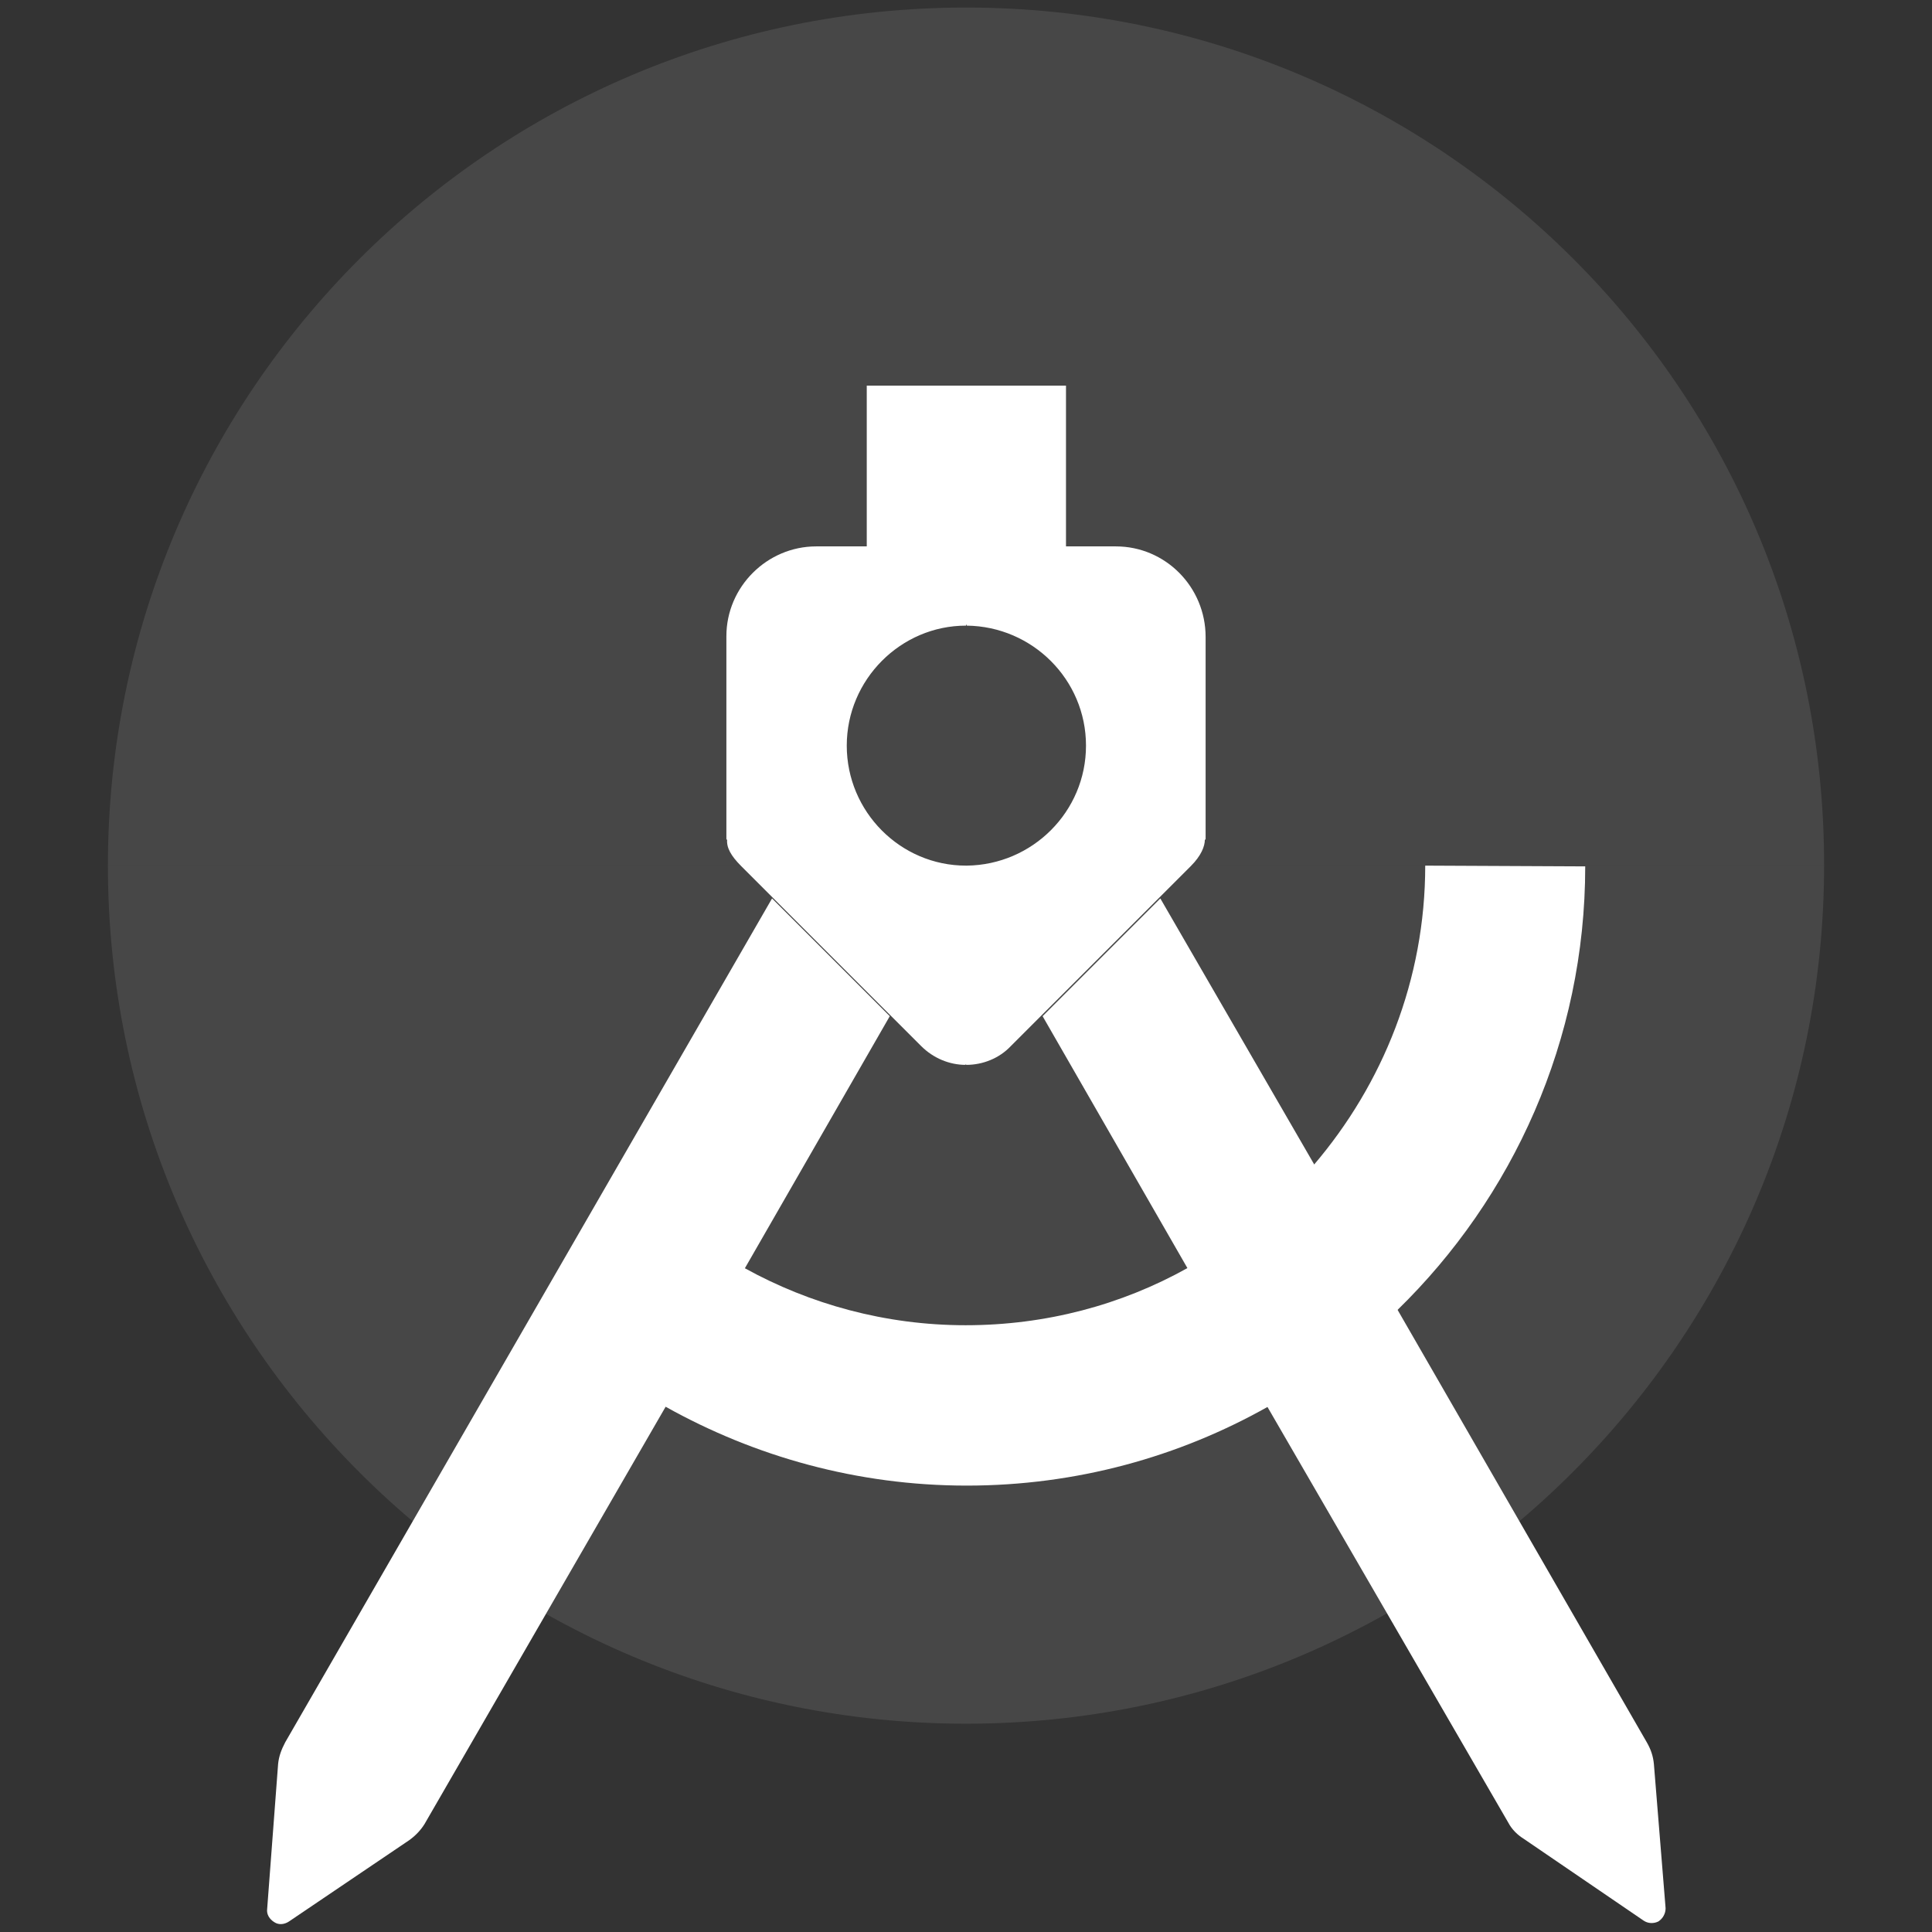 <?xml version="1.0" encoding="utf-8"?>
<!-- Generator: Adobe Illustrator 19.2.0, SVG Export Plug-In . SVG Version: 6.00 Build 0)  -->
<svg version="1.1" id="icon" xmlns="http://www.w3.org/2000/svg" xmlns:xlink="http://www.w3.org/1999/xlink" x="0px" y="0px"
	 viewBox="0 0 512 512" style="enable-background:new 0 0 512 512;" xml:space="preserve">
<rect x="0" y="0" width="512" height="512" fill="#333333" stroke="none"/>
<style type="text/css">
	.st0{opacity:0.1;fill:#FFFFFF;}
	.st1{fill:#FFFFFF;}
</style>
<g>
	<path class="st0" d="M256,2C130.5,2,28.6,103.9,28.6,229.4H256h227.4C483.6,103.7,381.7,2,256,2z"/>
	<path class="st0" d="M256,229.4H28.6c0,125.5,101.9,227.4,227.4,227.4s227.4-101.9,227.4-227.4L256,229.4z"/>
	<path class="st1" d="M438.3,467.5c-0.2-2.1-0.8-3.9-1.9-5.8l0,0L370.3,347l-21.9-38.2l-40.9-70.7l-31.2,31.2l38.4,66.8l21.1,36.6
		L399.7,483c1,1.9,2.5,3.3,4.1,4.3l31.8,21.7c1.2,0.8,2.7,0.8,3.9,0.2l0,0l0,0c1.2-0.8,1.9-2.1,1.9-3.5L438.3,467.5z"/>
	<path class="st1" d="M377.7,229.4c0,30.2-11.2,57.9-29.6,79.4c-9.5,11-20.7,20.3-33.5,27.3c-17.4,9.7-37.4,15.1-58.7,15.1
		s-41.3-5.6-58.5-15.1l38.4-66.8l-31.2-31.2L75.6,461.7c-1,1.9-1.7,3.7-1.9,5.8l-2.9,38.4c-0.2,1.4,0.6,2.7,1.9,3.5l0,0l0,0
		c1.2,0.8,2.7,0.6,3.9-0.2l31.8-21.5c1.7-1.2,3.1-2.7,4.1-4.3l0,0l63.9-110.6c23.6,13.2,50.8,20.9,79.8,20.9s56.2-7.6,79.8-20.9
		c12.6-7,24.2-15.7,34.3-25.6c30.6-29.8,49.8-71.5,49.8-117.6L377.7,229.4L377.7,229.4z"/>
	<path class="st1" d="M295.7,144.8h-13.2v-42.4v-0.2H256h-26.3v0.2v42.4h-13.4c-13,0-23.8,10.7-23.8,23.8v53.9h0.2
		c-0.2,2.1,1,4.3,3.7,7l47.7,47.7c3.3,3.3,7.6,5,11.8,5v-0.2l0.2,0.2c4.3,0,8.7-1.7,11.8-5l47.7-47.7c2.7-2.7,3.7-5.2,3.7-7h0.2
		v-53.7C319.5,155.6,308.9,144.8,295.7,144.8z M256.2,229.4H256l0,0c-17.4,0-31.6-14.3-31.6-31.8s14.3-31.8,31.6-31.8v-0.4l0.2,0.4
		c17.4,0.2,31.6,14.3,31.6,31.8S273.6,229.2,256.2,229.4z"/>
</g>
</svg>
